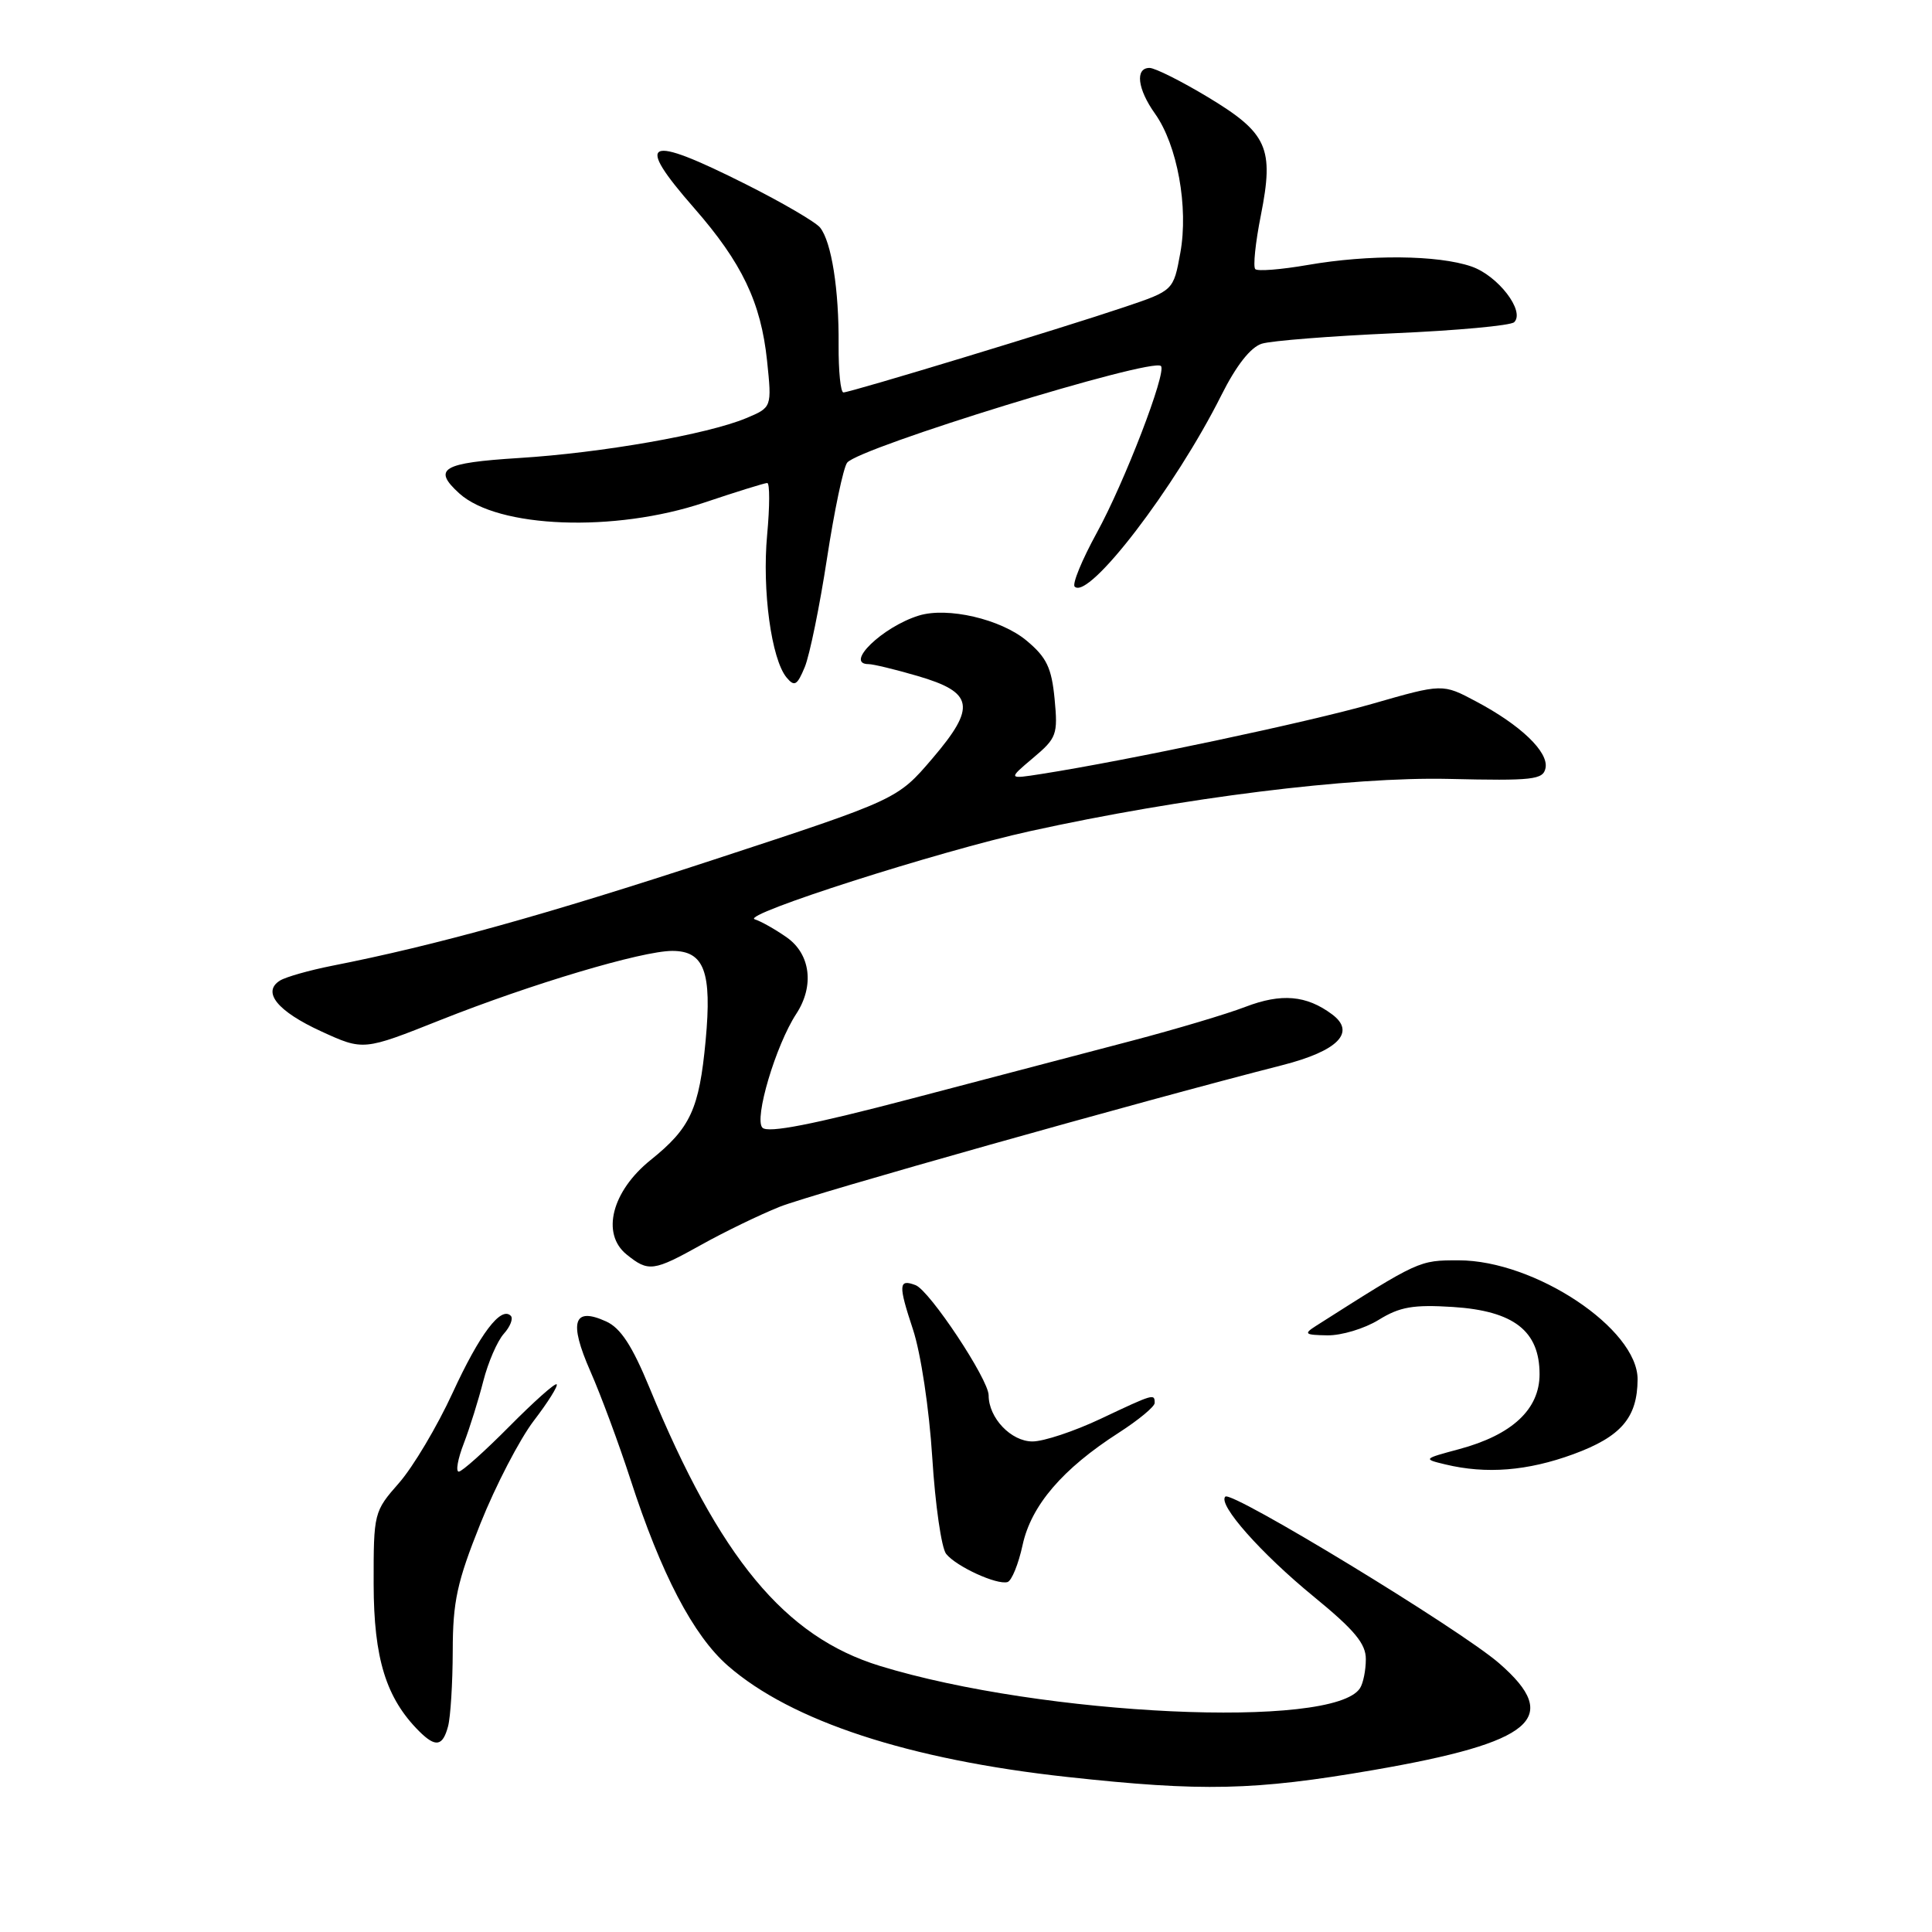 <?xml version="1.0" encoding="UTF-8" standalone="no"?>
<!DOCTYPE svg PUBLIC "-//W3C//DTD SVG 1.1//EN" "http://www.w3.org/Graphics/SVG/1.1/DTD/svg11.dtd" >
<svg xmlns="http://www.w3.org/2000/svg" xmlns:xlink="http://www.w3.org/1999/xlink" version="1.1" viewBox="0 0 256 256">
 <g >
 <path fill="currentColor"
d=" M 181.93 234.55 C 203.23 230.87 207.02 227.66 198.63 220.38 C 193.46 215.89 163.19 197.47 162.36 198.31 C 161.33 199.34 167.09 205.84 174.09 211.57 C 179.48 215.98 181.00 217.81 180.98 219.86 C 180.98 221.31 180.63 223.04 180.21 223.69 C 176.73 229.16 138.17 227.37 116.58 220.74 C 103.98 216.87 95.36 206.46 86.07 183.90 C 83.77 178.32 82.24 175.97 80.32 175.10 C 75.98 173.12 75.34 175.13 78.23 181.71 C 79.63 184.89 82.01 191.32 83.53 196.00 C 87.59 208.54 91.86 216.72 96.46 220.73 C 104.86 228.06 120.44 233.17 141.45 235.46 C 159.31 237.41 166.21 237.26 181.93 234.55 Z  M 59.37 228.75 C 59.70 227.51 59.98 223.02 59.99 218.76 C 60.00 212.20 60.56 209.62 63.66 201.88 C 65.67 196.85 68.85 190.73 70.72 188.27 C 72.60 185.82 73.97 183.63 73.76 183.43 C 73.55 183.22 70.73 185.74 67.47 189.03 C 64.22 192.31 61.21 195.00 60.79 195.00 C 60.36 195.00 60.66 193.31 61.46 191.25 C 62.25 189.19 63.41 185.47 64.04 183.00 C 64.67 180.53 65.89 177.71 66.75 176.74 C 67.62 175.78 68.03 174.70 67.68 174.35 C 66.37 173.04 63.57 176.75 59.97 184.57 C 57.93 189.00 54.74 194.37 52.88 196.49 C 49.54 200.29 49.50 200.45 49.51 209.92 C 49.53 219.76 51.15 225.01 55.54 229.40 C 57.72 231.57 58.66 231.41 59.37 228.75 Z  M 135.50 204.72 C 136.64 199.47 140.79 194.63 148.25 189.84 C 150.86 188.16 153.00 186.39 153.00 185.90 C 153.00 184.63 152.89 184.67 145.84 188.00 C 142.35 189.65 138.29 191.00 136.81 191.00 C 133.97 191.00 131.00 187.88 131.00 184.89 C 131.00 182.78 123.19 171.01 121.32 170.29 C 119.06 169.43 119.01 170.23 120.97 176.15 C 122.02 179.33 123.12 186.67 123.53 193.13 C 123.92 199.38 124.75 205.13 125.37 205.90 C 126.72 207.58 132.09 210.04 133.50 209.63 C 134.05 209.47 134.95 207.26 135.50 204.72 Z  M 208.47 192.69 C 214.80 190.37 216.96 187.86 216.99 182.78 C 217.02 176.08 203.39 167.00 193.28 167.00 C 188.01 167.00 188.08 166.97 174.37 175.69 C 172.71 176.75 172.88 176.89 175.88 176.94 C 177.74 176.97 180.80 176.05 182.68 174.89 C 185.48 173.16 187.26 172.85 192.52 173.18 C 200.58 173.70 204.00 176.35 204.00 182.09 C 204.00 186.74 200.37 190.13 193.34 192.02 C 188.57 193.30 188.54 193.33 191.50 194.04 C 196.93 195.35 202.41 194.91 208.47 192.69 Z  M 93.00 164.90 C 96.03 163.21 100.66 160.97 103.30 159.91 C 107.47 158.24 151.36 145.87 169.91 141.14 C 177.31 139.25 179.71 136.78 176.50 134.40 C 173.10 131.87 169.79 131.59 165.03 133.41 C 162.54 134.37 155.78 136.38 150.00 137.90 C 144.22 139.41 131.08 142.86 120.79 145.57 C 107.67 149.02 101.77 150.17 101.03 149.43 C 99.88 148.28 102.79 138.50 105.51 134.34 C 107.93 130.65 107.40 126.42 104.25 124.21 C 102.74 123.15 100.83 122.07 100.00 121.81 C 98.12 121.20 124.44 112.78 136.50 110.13 C 156.58 105.71 178.99 102.91 191.97 103.21 C 203.14 103.47 204.48 103.32 204.79 101.77 C 205.22 99.64 201.49 96.07 195.58 92.94 C 191.15 90.58 191.15 90.58 181.83 93.26 C 173.40 95.68 149.45 100.76 138.02 102.55 C 133.55 103.25 133.55 103.25 136.88 100.44 C 140.02 97.80 140.19 97.34 139.74 92.61 C 139.34 88.47 138.68 87.10 136.03 84.89 C 132.61 82.03 125.54 80.39 121.74 81.57 C 116.93 83.06 111.83 88.00 115.10 88.00 C 115.70 88.00 118.60 88.70 121.55 89.56 C 129.04 91.74 129.39 93.66 123.54 100.51 C 118.91 105.93 118.91 105.93 94.70 113.87 C 72.30 121.22 57.77 125.26 44.00 127.97 C 40.98 128.57 37.87 129.45 37.10 129.93 C 34.68 131.44 36.76 134.00 42.56 136.66 C 48.15 139.22 48.15 139.22 58.33 135.17 C 70.35 130.39 85.07 126.00 89.08 126.00 C 93.32 126.00 94.35 128.77 93.50 137.88 C 92.65 146.96 91.50 149.46 86.22 153.70 C 81.07 157.84 79.63 163.47 83.02 166.22 C 85.93 168.57 86.56 168.49 93.00 164.90 Z  M 109.58 74.00 C 110.55 67.67 111.75 61.96 112.25 61.31 C 113.74 59.33 152.68 47.34 153.83 48.50 C 154.63 49.29 148.98 63.97 145.32 70.62 C 143.37 74.18 142.05 77.38 142.40 77.73 C 144.24 79.57 155.69 64.64 161.83 52.38 C 163.82 48.41 165.71 46.01 167.20 45.54 C 168.46 45.15 176.33 44.53 184.67 44.16 C 193.01 43.80 200.20 43.14 200.64 42.69 C 202.11 41.23 198.49 36.52 194.97 35.31 C 190.52 33.78 181.41 33.70 173.28 35.11 C 169.76 35.72 166.64 35.97 166.33 35.66 C 166.02 35.35 166.35 32.14 167.07 28.53 C 168.84 19.60 167.97 17.65 160.07 12.88 C 156.53 10.75 153.04 9.00 152.32 9.00 C 150.38 9.00 150.71 11.79 153.05 15.07 C 156.00 19.22 157.50 27.45 156.40 33.50 C 155.49 38.50 155.49 38.50 148.99 40.69 C 140.73 43.48 112.68 52.00 111.76 52.00 C 111.38 52.00 111.10 49.17 111.12 45.71 C 111.18 38.38 110.18 32.06 108.67 30.16 C 108.09 29.43 103.66 26.84 98.82 24.41 C 85.54 17.74 84.00 18.45 91.97 27.56 C 98.32 34.82 100.83 40.07 101.64 47.80 C 102.28 53.98 102.28 53.98 98.87 55.41 C 93.75 57.55 79.74 60.01 68.75 60.69 C 58.58 61.33 57.26 62.11 60.86 65.38 C 65.97 70.00 81.44 70.58 93.30 66.60 C 97.56 65.17 101.32 64.00 101.66 64.00 C 102.01 64.00 102.00 67.10 101.65 70.88 C 100.97 78.22 102.21 87.35 104.23 89.78 C 105.27 91.03 105.63 90.82 106.64 88.38 C 107.29 86.79 108.61 80.33 109.58 74.00 Z "/>
</g>
</svg>